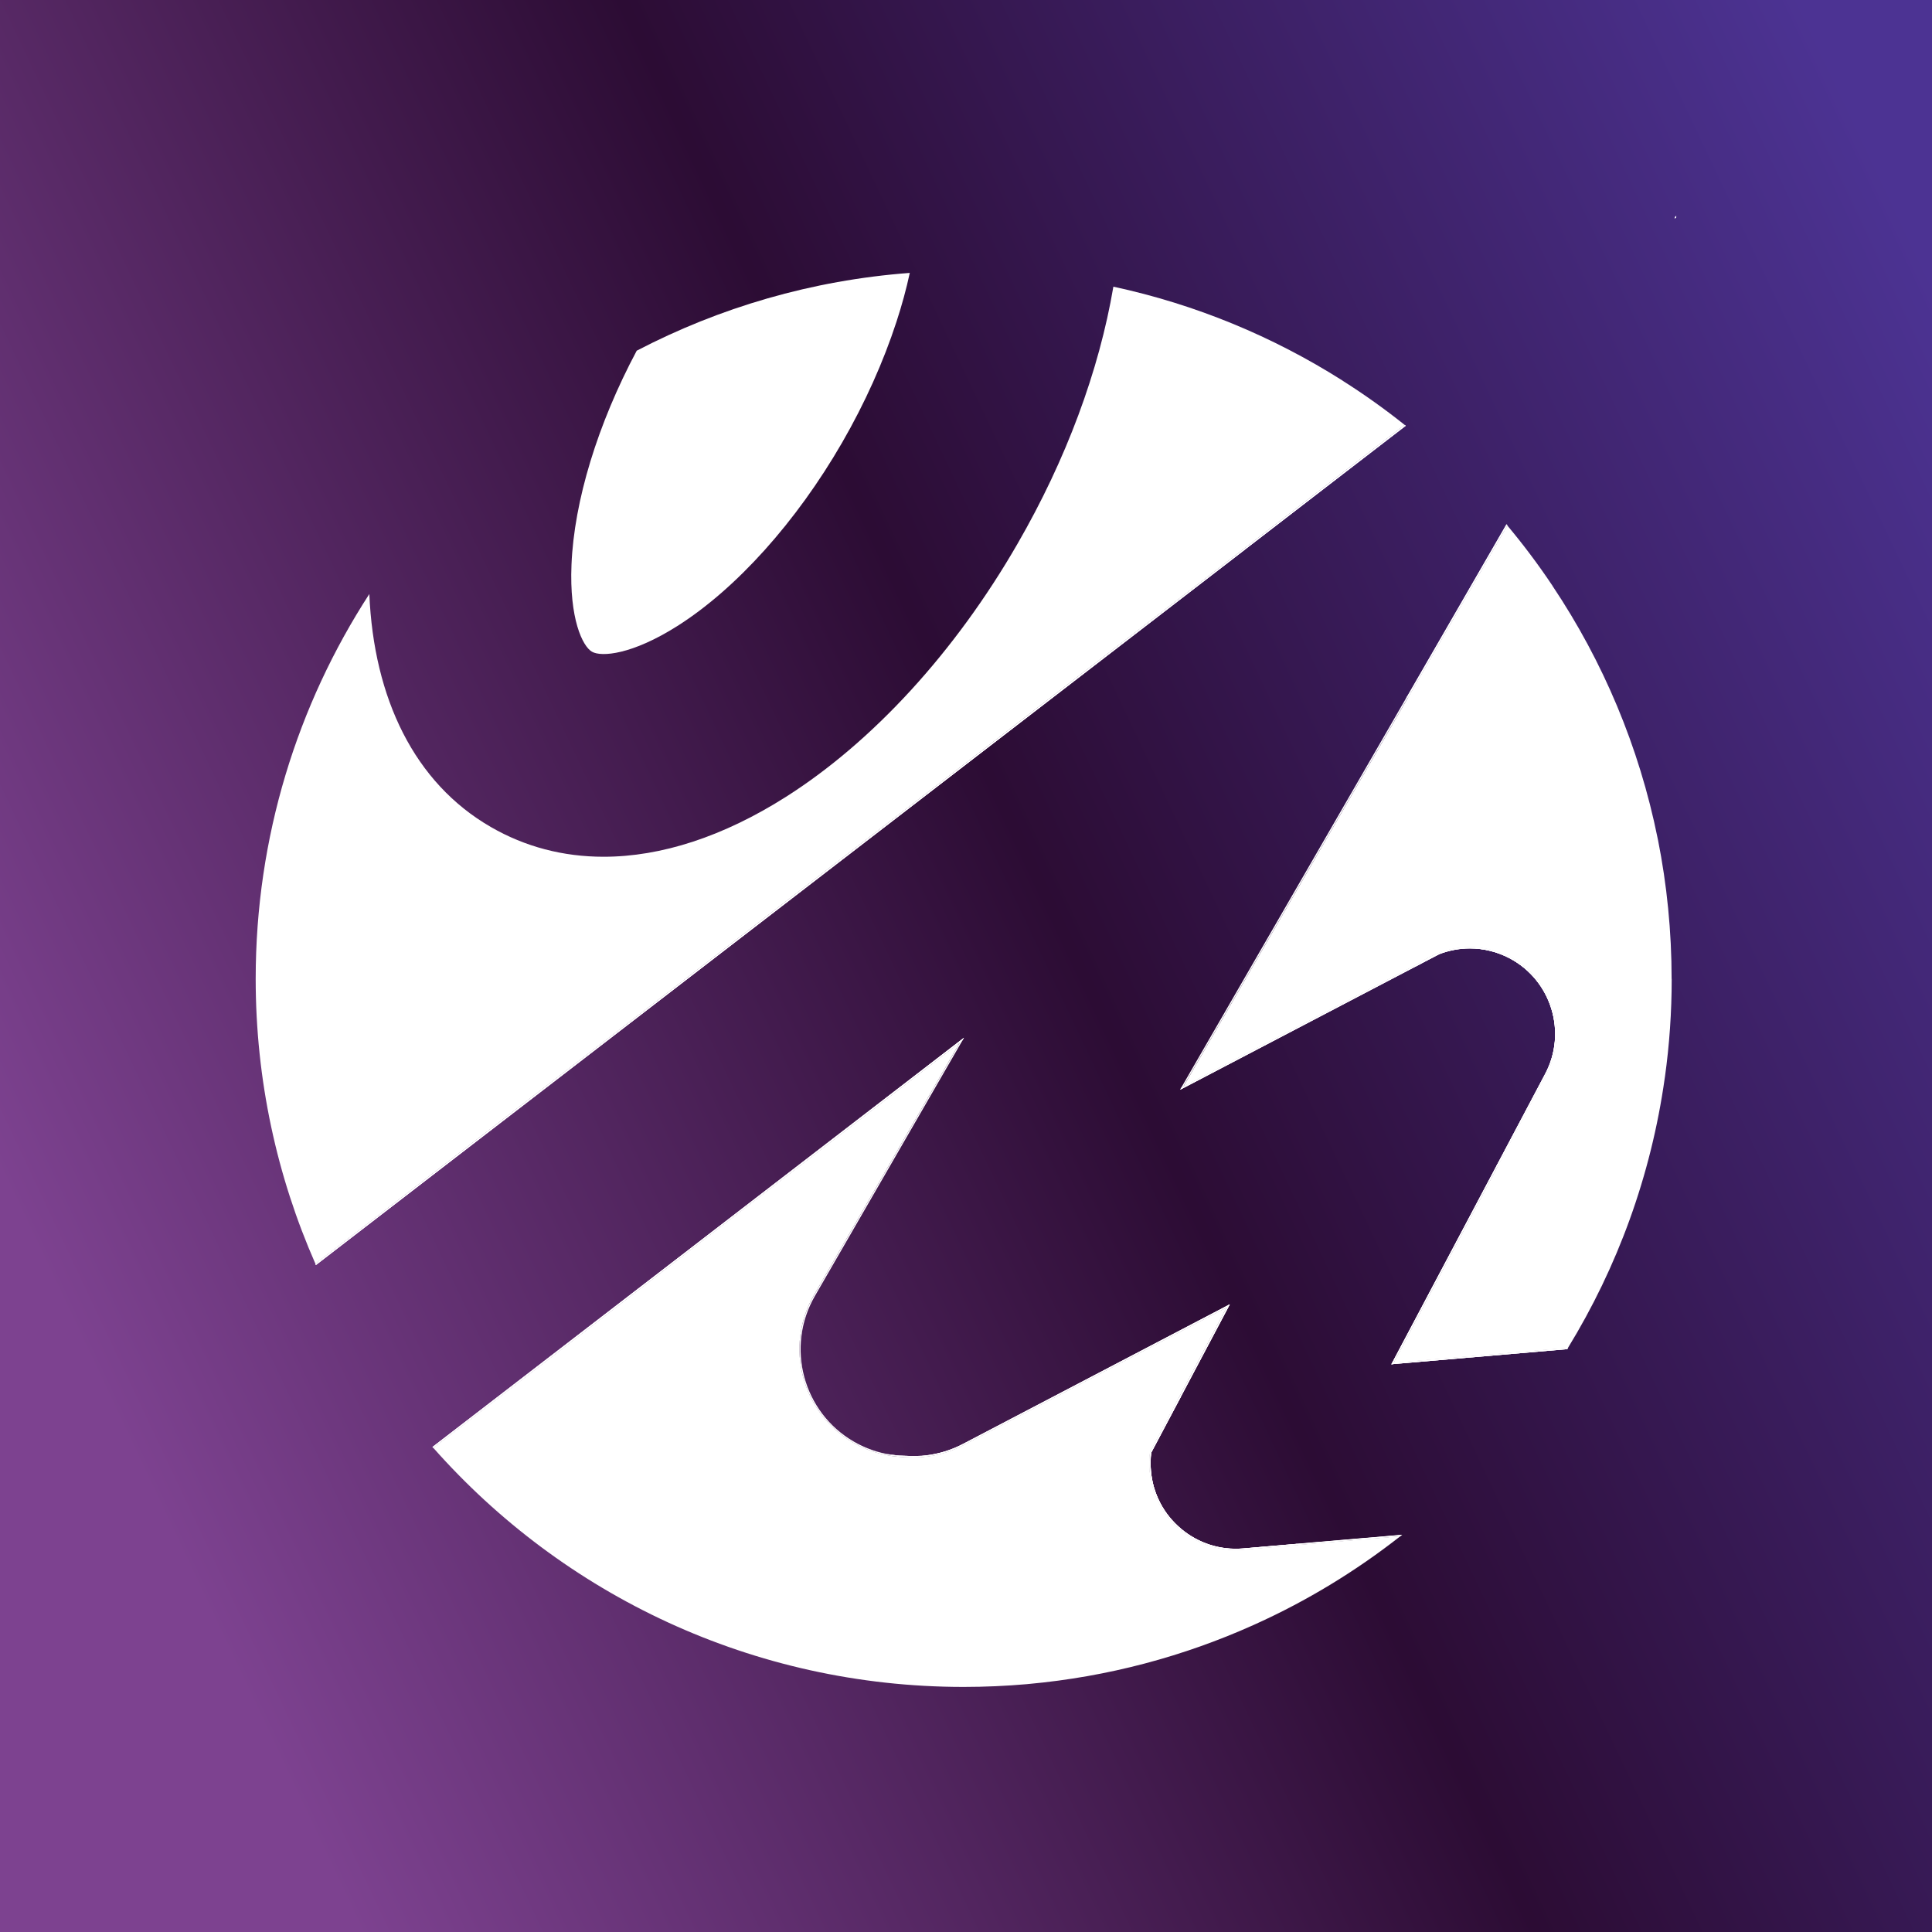<?xml version="1.0" encoding="UTF-8"?>
<svg id="Layer_1" data-name="Layer 1" xmlns="http://www.w3.org/2000/svg" xmlns:xlink="http://www.w3.org/1999/xlink" viewBox="0 0 476.87 476.87">
  <rect x="0" y="0" width="476.87" height="476.87" fill="#808080" stroke="none"/>
  <defs>
    <style>
      .cls-1 {
        fill: url(#linear-gradient);
      }

      .cls-1, .cls-2 {
        stroke-width: 0px;
      }

      .cls-2 {
        fill: #fff;
      }
    </style>
    <linearGradient id="linear-gradient" x1="23.54" y1="340.13" x2="499.03" y2="115.12" gradientUnits="userSpaceOnUse">
      <stop offset="0" stop-color="#7d4290"/>
      <stop offset=".5" stop-color="#2c0c34"/>
      <stop offset="1" stop-color="#4c3393"/>
    </linearGradient>
  </defs>
  <rect class="cls-1" x="0" y="0" width="476.87" height="476.87"/>
  <g>
    <g>
      <path class="cls-2" d="M141.06,139.4c.64-15.75,6.46-34.75,16.1-52.84,20.42-10.64,43.22-17.39,67.4-19.2-.85,3.95-1.96,8.01-3.3,12.1-3.22,9.86-7.76,20.01-13.4,29.78-11.28,19.55-26.1,36.04-40.64,45.26-11.24,7.12-18.79,7.7-21.11,6.36-2.34-1.35-5.6-8.17-5.05-21.46Z"/>
      <path class="cls-2" d="M346.71,104.89l-38.64,29.74-.31.24h-.01s-.32.27-.32.27l-229.58,176.79c-9.48-21.52-14.74-45.31-14.74-70.33,0-35.03,10.31-67.63,28.05-94.98,1.09,25.77,11.13,46.62,29.98,57.5,8.49,4.91,17.89,7.35,27.85,7.35,14.19,0,29.51-4.96,44.98-14.77,10.73-6.81,21.17-15.75,30.86-26.33,9.69-10.58,18.63-22.8,26.32-36.15,12.01-20.77,20.15-42.76,23.66-63.46,20.36,4.38,39.41,12.32,56.45,23.11.05.03.1.06.14.09.05.02.09.05.12.09,5.27,3.34,10.34,6.96,15.2,10.84Z"/>
      <path class="cls-2" d="M346.96,105.09l-39.29,30.26-.32.25h-.01l-.32.26-229.05,176.38s-.05-.1-.06-.15c-.02-.05-.05-.1-.06-.15l229.58-176.79.32-.26h.01s.31-.25.31-.25l38.64-29.74s.09.06.12.1c.04.03.07.06.12.1Z"/>
      <path class="cls-2" d="M346.07,378.85c-.07.05-.14.1-.21.16s-.16.12-.24.19l-25.47,2.17-.19.02h-.17s-12.88,1.11-12.88,1.11c-.62.05-1.25.07-1.86.07-5.03,0-9.86-1.75-13.75-5.03-4.37-3.69-7.05-8.84-7.53-14.54-.11-1.27-.1-2.54.01-3.76.01-.14.02-.27.05-.41h0c0-.16.03-.29.04-.42l.2-.37s0-.01.01-.02l.22-.41,6.15-11.59.21-.41h0s.21-.4.21-.4l11.92-22.5-64.93,33.98c-3.86,2.02-8.07,3.05-12.32,3.05-.66,0-1.34-.03-2.01-.07h-.06c-4.38-.07-8.79-1.22-12.85-3.56-12.7-7.35-17.08-23.66-9.74-36.38l36-62.35-129.91,100.03s-.07-.07-.1-.11c-.05-.04-.09-.07-.11-.12l130.53-100.51.32-.25.32-.25-.21.36h0s-.2.35-.2.35l-36.38,63.01c-7.26,12.57-2.94,28.69,9.63,35.95,2.46,1.41,5.05,2.4,7.68,2.95.03.01.06.01.09.03.74.16,1.5.27,2.24.34.01.01.02.01.04.01l.29.05c.8.09,1.61.14,2.41.15h.05c.91.07,1.84.09,2.75.05.05,0,.1,0,.15-.01.7-.01,1.39-.05,2.06-.14,3.17-.36,6.28-1.31,9.18-2.84l65.33-34.19.25-.12.24-.12-.12.24-.12.25-11.77,22.2-.17.34h0s-.19.36-.19.36l-7,13.19c-.17,1.46-.2,2.95-.07,4.45.47,5.61,3.11,10.71,7.42,14.33,4.31,3.64,9.78,5.37,15.39,4.88l13.07-1.12h.19s.19-.02.19-.02l25.75-2.2Z"/>
      <path class="cls-2" d="M387.02,332.69c-.02.06-.05.11-.09.16-.04.06-.06.11-.11.16l-43.01,3.69-.19.02h-.19s.1-.16.1-.16l.07-.15,25.7-48.52.12-.24h0s.14-.25.14-.25l11.83-22.35c5.45-10.28,1.51-23.07-8.76-28.52-3.15-1.66-6.52-2.45-9.84-2.45-2.6,0-5.16.49-7.57,1.41l-4.45,2.32-.94.5-.72.37-57.3,29.99-.26.14h-.01l-.25.12.14-.24h0s.15-.25.15-.25l55.34-95.87.2-.34h0s.22-.39.22-.39l24.5-42.45s.09.09.11.12c.05.05.09.09.11.14l-24.07,41.69-.21.36h0s-.2.36-.2.36l-55.48,96.09,58.46-30.59c1.42-.99,2.95-1.8,4.56-2.39.35-.15.69-.27,1.04-.37h.01c.26-.1.52-.17.8-.25,5.11-1.44,10.76-1,15.8,1.67,10.43,5.52,14.43,18.5,8.89,28.93l-11.63,21.96-.12.24-.12.25-25.81,48.73,43.04-3.69Z"/>
    </g>
    <g>
      <path class="cls-2" d="M307.01,135.86l-229.05,176.38s-.05-.1-.06-.15l229.31-176.58h0s.34-.26.34-.26l.32-.25,38.96-30.01s.07.06.12.1l-39.29,30.26-.32.25h-.01l-.32.26Z"/>
      <path class="cls-2" d="M237.6,256.39l.32-.25-.21.36h0s-.32.25-.32.25h0s-.32.25-.32.25h0s-130.21,100.28-130.21,100.28c-.05-.04-.09-.07-.11-.12l130.53-100.51.32-.25Z"/>
      <path class="cls-2" d="M412.62,241.61c0,8.19-.56,16.25-1.66,24.14,0,.06-.01.12-.03.19,0,.06-.01.12-.03.19-3.39,24.12-11.69,46.66-23.89,66.57l-43.04,3.69,25.81-48.73.12-.25.12-.24,11.63-21.96c5.53-10.43,1.54-23.41-8.89-28.93-5.05-2.67-10.69-3.11-15.8-1.67-.27.07-.54.15-.8.25h-.01c-.35.1-.69.22-1.04.37-1.61.59-3.14,1.4-4.56,2.39l-58.46,30.59,55.48-96.09.2-.35h0s.21-.37.21-.37l24.07-41.69c3.92,4.68,7.6,9.58,11.01,14.67.02.04.06.09.1.14.02.05.05.09.07.14,12.42,18.56,21.36,39.64,25.93,62.3,0,.05.01.1.03.16.01.05.03.1.04.15,2.21,11.11,3.37,22.6,3.37,34.37Z"/>
      <path class="cls-2" d="M372.07,129.69l-24.07,41.69-.21.36h0s-.34.26-.34.26h0s-.32.25-.32.25l.22-.37,24.5-42.45s.09.09.11.12c.05.05.09.09.11.14Z"/>
      <path class="cls-2" d="M413.75,53.46c-.01.07-.03.15-.03.22l-.17.14h-.01l-.17.14c.01-.07.03-.14.03-.21h0s.19-.15.19-.15l.17-.14Z"/>
      <path class="cls-2" d="M346.84,104.99s-.09-.07-.12-.1l-38.64,29.74-.31.24h-.01s-.32.27-.32.27l-229.58,176.79s.04.1.06.15c.01.05.04.1.06.15l229.05-176.38.32-.26h.01l.32-.25,39.29-30.26s-.09-.07-.12-.1ZM347.67,171.61h-.01s-.31.26-.31.26l-.22.37h0s-.2.35-.2.35l.32-.25.34-.25.2-.35h0s.21-.37.21-.37l-.32.24ZM237.6,256.39l-.32.25-130.53,100.51s.06.09.11.12c.02.04.06.07.1.11l129.91-100.03.32-.26.32-.25.2-.34h0s.21-.37.21-.37l-.32.25ZM413.61,53.38l-.19.15c-.01.07-.03.14-.04.21h0c0,.09-.01.15-.03.22l.17-.14h.01l.17-.14c0-.07.01-.15.03-.22s.01-.15.03-.21l-.16.12Z"/>
    </g>
    <g>
      <path class="cls-2" d="M303.29,322.08l-.25.12-65.33,34.19c-2.9,1.52-6.01,2.47-9.18,2.84-.67.09-1.36.12-2.06.14-.05.01-.1.01-.15.01-.91.04-1.84.03-2.75-.05h-.05c-.8-.01-1.61-.06-2.41-.15.86.15,1.72.25,2.6.31h.04c.6.04,1.19.06,1.79.06h.35c.1-.01.2-.01.29-.01,3.92-.09,7.9-1.06,11.62-3.01l65.13-34.08.24-.12.25-.14.12-.24-.24.12ZM372.78,236.26c-5.05-2.67-10.69-3.11-15.8-1.67-.27.07-.54.15-.8.25h-.01l-.86.45h-.01s-1.81.96-1.81.96c-.03,0-.04.01-.06.03-.04.03-.09.04-.12.06-.01.01-.04.03-.06.04s-.05.02-.07.04c-.06.03-.11.06-.17.1l-2.32,1.21-.91.47s-.01,0-.01.01l-57.78,30.22h0s-.26.14-.26.14h0s-.26.14-.26.14h0s-.14.25-.14.25l.25-.12h.01l.26-.14,57.3-29.99.72-.37.94-.5,4.45-2.32c2.41-.92,4.97-1.41,7.57-1.41,3.32,0,6.7.79,9.84,2.45,10.27,5.45,14.2,18.24,8.76,28.52l-11.83,22.35-.14.24.24-.12h.01l.24-.12.12-.24,11.63-21.96c5.53-10.43,1.54-23.41-8.89-28.93Z"/>
      <path class="cls-2" d="M303.29,322.08l-.25.12-65.33,34.19c-2.9,1.52-6.01,2.47-9.18,2.84-.67.09-1.36.12-2.06.14-.05.01-.1.01-.15.01-.91.04-1.84.03-2.75-.05h-.05c-.8-.01-1.61-.06-2.41-.15l-.29-.05s-.03,0-.04-.01c-.74-.06-1.5-.17-2.24-.34.86.24,1.74.42,2.61.56h.04c.06.01.12.02.19.02.7.12,1.39.21,2.09.27h.06c.67.05,1.35.07,2.01.07,4.25,0,8.46-1.02,12.32-3.05l64.93-33.98.24-.12.25-.12.12-.25.12-.24-.24.12ZM356.18,234.84h-.01c-.35.1-.69.22-1.04.37l-1.59.82s-.03.01-.04.03l-.94.49c-.05.01-.09.04-.12.06l-1.87.99-58.46,30.59-.26.14h-.01l-.25.14-.15.24h0s-.14.25-.14.25l.25-.12h.01l.26-.14,57.3-29.99.72-.37.94-.5,4.45-2.32,1.05-.54s0-.01.01-.01c0,0,.01-.01.03,0,0,0,.01-.03.02-.01l.64-.35c-.27.07-.54.15-.8.25ZM369.81,287.28h-.01l-.22.12-.14.24h0s-.12.25-.12.25l.24-.12.25-.12.12-.25.12-.24-.24.12Z"/>
    </g>
    <g>
      <path class="cls-2" d="M320.14,381.06l-.09.16-.09.17h-.17s-12.88,1.11-12.88,1.11c-.62.05-1.25.07-1.86.07-5.03,0-9.86-1.75-13.75-5.03-4.37-3.69-7.05-8.84-7.53-14.54-.11-1.27-.1-2.54.01-3.76.01-.14.02-.27.05-.41h0s.19-.36.19-.36l.21-.39h0s6.57-12.42,6.57-12.42l.2-.37h.01s.17-.37.17-.37h.01l11.83-22.35.12-.24.14-.25.24-.12-.12.24-.12.25-11.77,22.2-.17.34h0s-.19.36-.19.36l-7,13.19c-.17,1.46-.2,2.95-.07,4.45.47,5.61,3.11,10.71,7.42,14.33,4.31,3.64,9.78,5.37,15.39,4.88l13.07-1.12h.19Z"/>
      <path class="cls-2" d="M381.54,265.12l-11.73,22.16h-.01l-.11.24h-.01l-.12.25-25.75,48.62-.09.16-.09.17h-.19s.1-.16.1-.16l.07-.15,25.7-48.52.12-.24h0s.14-.25.14-.25l11.83-22.35c5.45-10.28,1.51-23.07-8.76-28.52-3.15-1.66-6.52-2.45-9.84-2.45-2.6,0-5.16.49-7.57,1.41l-4.45,2.32-.94.5c.26-.21.54-.41.81-.6.57-.41,1.17-.77,1.79-1.11.04-.03.07-.05.12-.06l.94-.49s.02-.03.04-.03c.57-.27,1.16-.52,1.75-.74h.01c.32-.14.65-.25.97-.34,0,0,0-.01.01-.01,0,0,.01-.01.03,0,0,0,.01-.03.02-.01,2.07-.67,4.25-1.01,6.45-1.01,3.35,0,6.75.8,9.92,2.47,10.38,5.5,14.33,18.35,8.83,28.72Z"/>
      <path class="cls-2" d="M303.29,322.08l-.25.12-.12.25-.12.24-11.92,22.5-.21.39h0s-.21.42-.21.42l-6.15,11.59-.22.41s-.01.02-.01.02l-.2.37c-.01.14-.04.26-.04.41h0c-.03.15-.04.29-.05.42l.19-.35.19-.36,7-13.19.19-.35h0s.17-.35.17-.35l11.77-22.2.12-.25.12-.24-.24.12ZM320.14,381.06h-.19s-.07.17-.07.17l-.09.17h.17s.19-.04.19-.04l.09-.16.09-.16h-.19ZM372.78,236.26c-5.05-2.67-10.69-3.11-15.8-1.67-.27.07-.54.15-.8.25h-.01c-.35.1-.69.22-1.04.37-1.61.59-3.14,1.4-4.56,2.39-.29.19-.55.39-.82.6,0,0-.01,0-.01.01-.21.15-.41.31-.61.49l.72-.37.94-.5c.71-.49,1.45-.92,2.2-1.31.06-.04.11-.07.17-.1.03-.01.05-.02.07-.04s.05-.03.06-.04c.04-.02.09-.04.12-.06.02-.01.04-.03.06-.03.57-.27,1.15-.54,1.75-.75,2.41-.92,4.97-1.41,7.57-1.41,3.32,0,6.7.79,9.84,2.45,10.27,5.45,14.2,18.24,8.76,28.52l-11.83,22.35-.14.24h0s-.12.25-.12.25l-25.7,48.52-.07.15-.1.17h.19s.19-.04.19-.04l.09-.16.09-.16,25.81-48.73.12-.25.12-.24,11.63-21.96c5.53-10.43,1.54-23.41-8.89-28.93Z"/>
    </g>
    <g>
      <path class="cls-2" d="M345.62,379.2c-10.96,8.59-22.97,15.92-35.83,21.72-.07.04-.15.07-.22.1-.07.04-.15.07-.22.1-17.19,7.72-35.85,12.74-55.44,14.53-.06,0-.11.01-.17.01h-.01c-.06.01-.12.01-.19.03-5.17.45-10.39.69-15.68.69-52.11,0-98.89-22.81-130.89-58.99l129.91-100.03-36,62.35c-7.33,12.72-2.96,29.03,9.74,36.38,4.06,2.34,8.47,3.49,12.85,3.56h.06c.67.05,1.35.07,2.01.07,4.25,0,8.46-1.02,12.32-3.05l64.93-33.98-11.92,22.5-.21.39h0s-.21.42-.21.42l-6.15,11.59-.22.41s-.01.02-.01.02l-.2.37c-.01.14-.04.26-.04.41h0c-.03.15-.04.29-.05.42-.11,1.22-.12,2.49-.01,3.76.49,5.7,3.16,10.86,7.53,14.54,3.9,3.29,8.72,5.03,13.75,5.03.61,0,1.24-.03,1.86-.07l12.88-1.1h.17s.19-.04.19-.04l25.47-2.17Z"/>
      <path class="cls-2" d="M346.07,378.85c-.07.05-.14.1-.21.16l-25.62,2.2h-.19s-.17.02-.17.02l-12.98,1.11c-.62.05-1.24.07-1.85.07-10.92,0-20.19-8.36-21.14-19.43-.12-1.39-.1-2.76.05-4.1.01-.15.03-.29.05-.42.01-.15.04-.29.05-.44,0,0,0-.01.01-.02l.22-.41,6.15-11.59.21-.41h0c.11-.11.21-.21.34-.3h.01c.1-.12.21-.21.32-.3l-.19.35-7,13.19c-.17,1.46-.2,2.95-.07,4.45.47,5.61,3.11,10.71,7.42,14.33,4.31,3.64,9.78,5.37,15.39,4.88l13.07-1.12h.19s.19-.02.19-.02l25.75-2.2Z"/>
      <path class="cls-2" d="M386.94,332.85c-.04.06-.06.11-.11.16l-43.01,3.69-.19.02h-.19s.1-.16.1-.16h.17s.19-.03.19-.03l43.04-3.69Z"/>
      <path class="cls-2" d="M320.33,381.05h-.19s-.19.02-.19.02l-13.07,1.12c-5.61.49-11.08-1.25-15.39-4.88-4.31-3.62-6.95-8.72-7.42-14.33-.12-1.5-.1-2.99.07-4.45.03-.15.05-.3.07-.45h0c.01-.17.04-.32.07-.49l-.22.41s-.01.02-.01.02l-.2.37c-.01.14-.04.26-.04.41h0c-.03.15-.04.29-.05.42-.11,1.22-.12,2.49-.01,3.76.49,5.7,3.16,10.86,7.53,14.54,3.9,3.29,8.72,5.03,13.75,5.03.61,0,1.24-.03,1.86-.07l12.88-1.1h.17s.19-.04.19-.04l25.47-2.17c.08-.06.16-.12.24-.19s.14-.11.21-.16l-25.75,2.2ZM291.15,345.34l.19-.35h0s.17-.35.17-.35c-.11.09-.21.17-.31.27h-.01c-.11.1-.21.17-.31.27l-.21.39h0s-.21.42-.21.42c.11-.12.24-.24.35-.34.11-.11.24-.21.35-.32ZM343.99,336.37h-.19s-.19.04-.19.04l-.07.15-.1.17h.19s.19-.04.19-.04l43.01-3.69s.07-.1.11-.16c.04-.05.06-.1.09-.16l-43.04,3.69Z"/>
    </g>
  </g>
</svg>